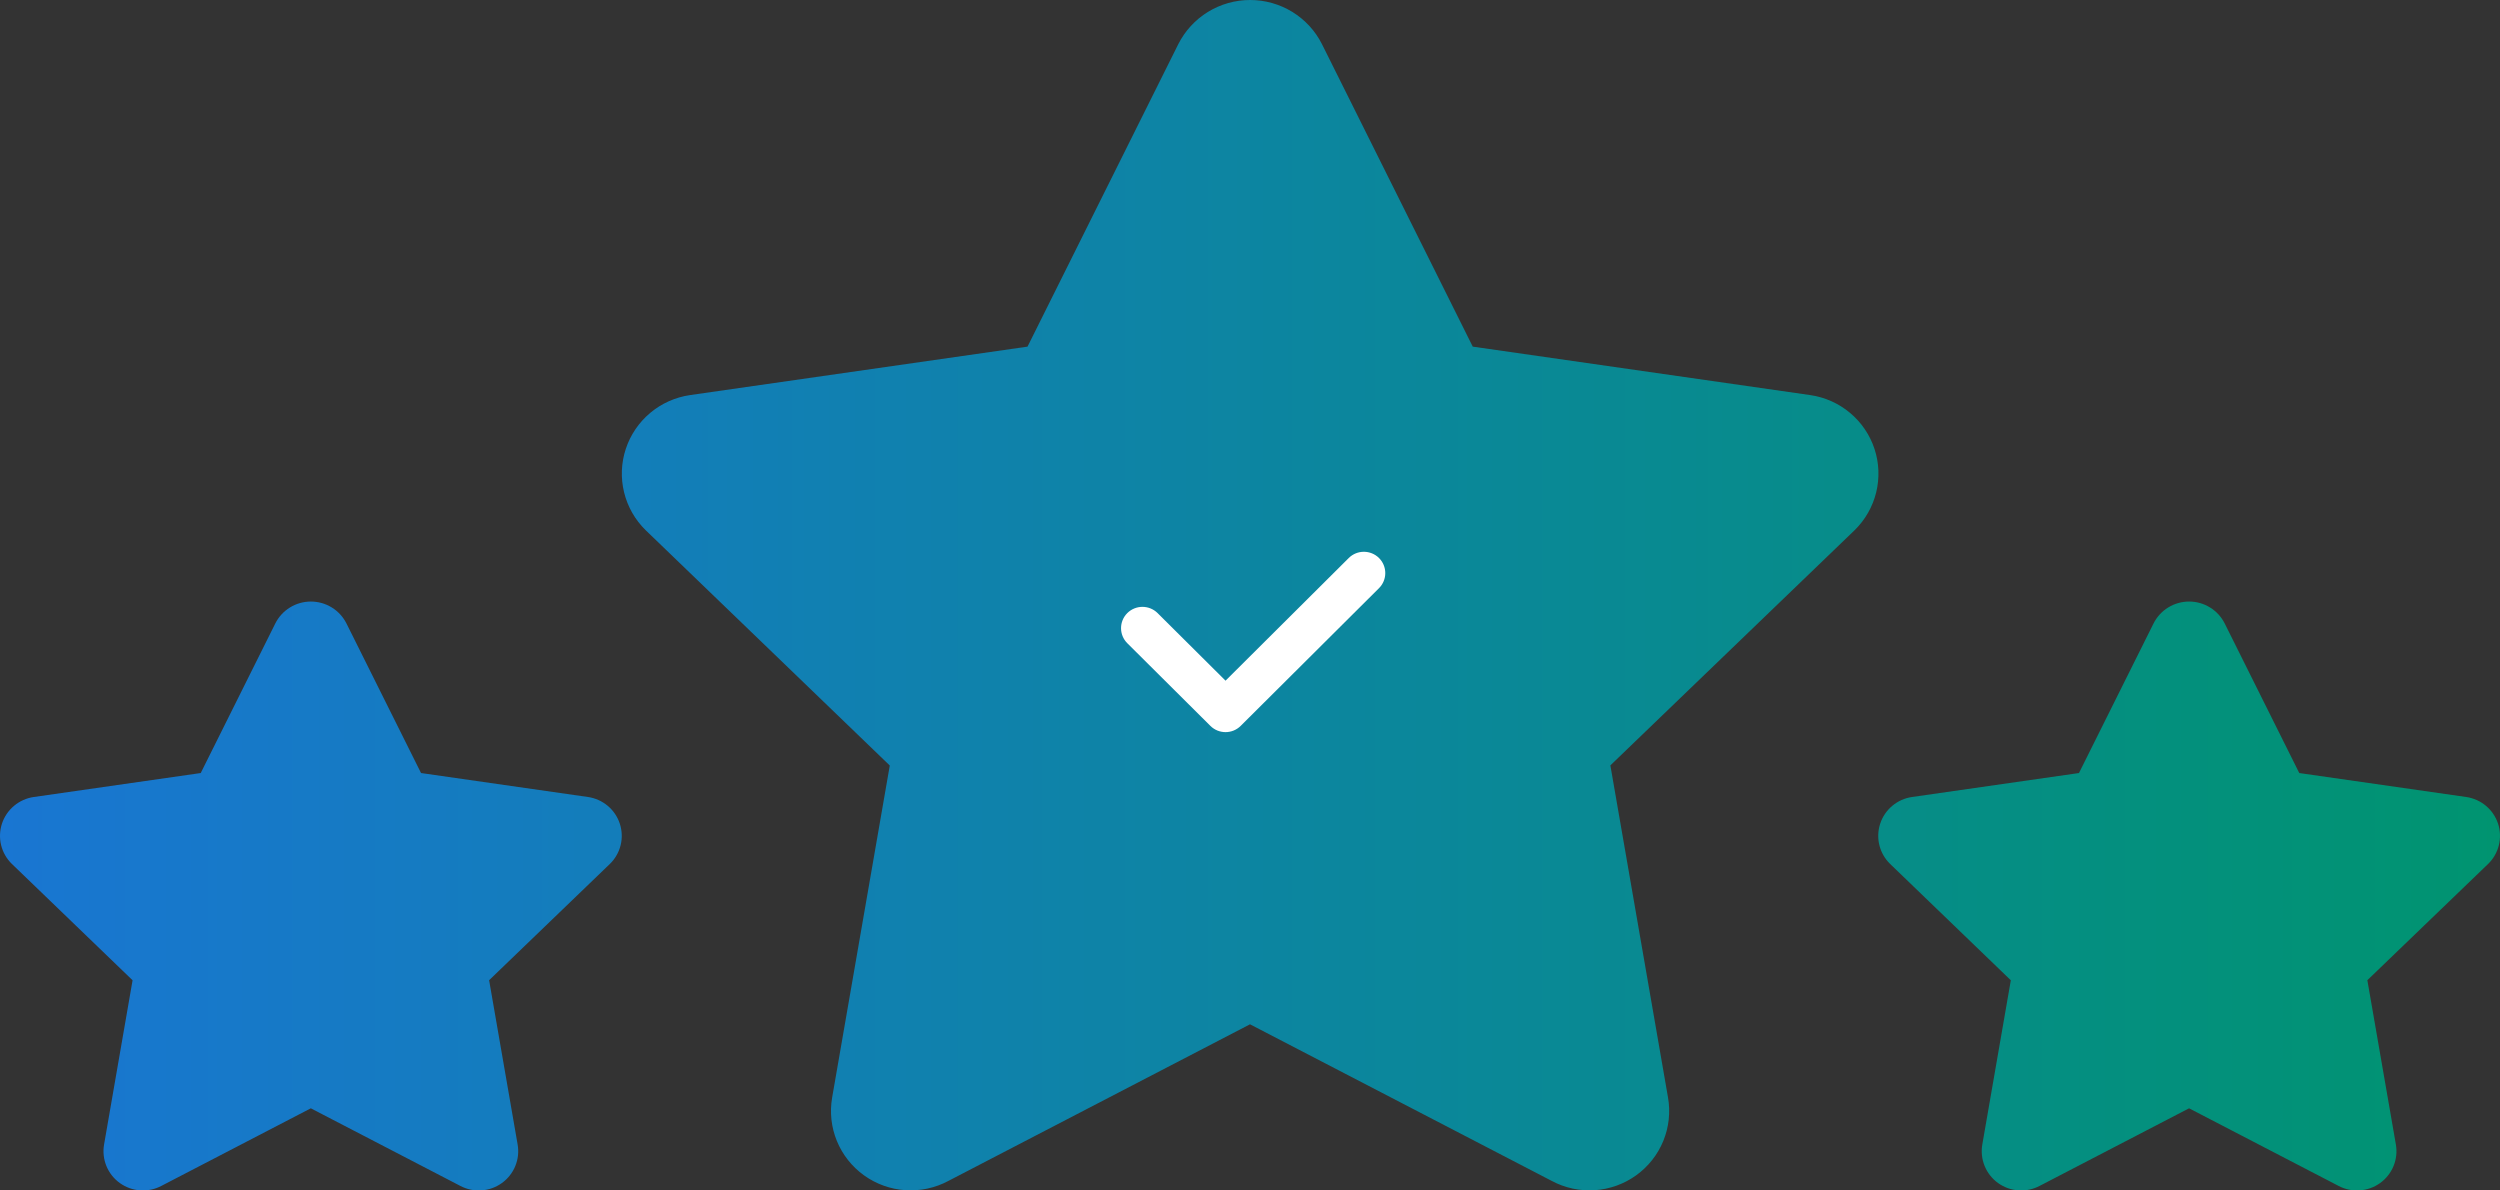 <svg width="168" height="80" viewBox="0 0 168 80" fill="none" xmlns="http://www.w3.org/2000/svg">
<rect x="0" y="0" width="168" height="80" fill="#333333" stroke="none"/>
<path fill-rule="evenodd" clip-rule="evenodd" d="M63.729 79.359C62.846 79.831 61.846 80.047 60.845 79.981C59.844 79.916 58.882 79.571 58.068 78.988C57.254 78.404 56.621 77.605 56.241 76.681C55.861 75.757 55.75 74.745 55.919 73.76L59.793 51.442L43.387 35.628C42.676 34.932 42.175 34.052 41.939 33.088C41.703 32.124 41.742 31.113 42.052 30.169C42.362 29.226 42.93 28.388 43.693 27.748C44.455 27.109 45.382 26.694 46.368 26.55L69.049 23.294L79.18 2.97C79.629 2.077 80.318 1.327 81.171 0.802C82.024 0.278 83.007 0 84.009 0C85.012 0 85.994 0.278 86.847 0.802C87.7 1.327 88.389 2.077 88.838 2.97L98.969 23.294L121.65 26.55C122.637 26.694 123.564 27.108 124.326 27.748C125.089 28.387 125.657 29.226 125.967 30.169C126.277 31.113 126.316 32.123 126.08 33.088C125.844 34.052 125.342 34.932 124.632 35.628L108.217 51.433L112.09 73.752C112.262 74.737 112.151 75.749 111.772 76.675C111.393 77.6 110.76 78.401 109.946 78.985C109.131 79.57 108.168 79.915 107.167 79.981C106.165 80.047 105.165 79.832 104.28 79.359L84 68.833L63.729 79.359ZM10.857 79.686C10.42 79.919 9.925 80.026 9.43 79.994C8.935 79.962 8.459 79.791 8.056 79.502C7.653 79.214 7.34 78.818 7.152 78.361C6.964 77.904 6.909 77.403 6.993 76.916L8.909 65.874L0.792 58.05C0.44 57.706 0.192 57.271 0.075 56.794C-0.041 56.317 -0.022 55.816 0.131 55.35C0.285 54.883 0.566 54.468 0.943 54.152C1.32 53.835 1.779 53.63 2.267 53.559L13.489 51.948L18.502 41.893C18.724 41.452 19.065 41.08 19.487 40.821C19.909 40.561 20.395 40.424 20.891 40.424C21.387 40.424 21.873 40.561 22.295 40.821C22.717 41.08 23.058 41.452 23.28 41.893L28.293 51.948L39.516 53.559C40.004 53.63 40.462 53.835 40.84 54.152C41.217 54.468 41.498 54.883 41.651 55.35C41.804 55.816 41.824 56.317 41.707 56.794C41.59 57.271 41.342 57.706 40.99 58.05L32.869 65.87L34.785 76.912C34.87 77.399 34.816 77.9 34.628 78.358C34.441 78.816 34.127 79.213 33.724 79.502C33.322 79.791 32.845 79.962 32.349 79.994C31.854 80.027 31.359 79.92 30.921 79.686L20.887 74.478L10.857 79.686ZM137.075 79.686C136.637 79.919 136.143 80.026 135.648 79.994C135.153 79.962 134.676 79.791 134.274 79.502C133.871 79.214 133.558 78.818 133.37 78.361C133.182 77.904 133.126 77.403 133.21 76.916L135.127 65.874L127.01 58.05C126.658 57.706 126.41 57.271 126.293 56.794C126.176 56.317 126.196 55.816 126.349 55.35C126.502 54.883 126.783 54.468 127.161 54.152C127.538 53.835 127.997 53.63 128.485 53.559L139.707 51.948L144.72 41.893C144.942 41.452 145.283 41.08 145.705 40.821C146.127 40.561 146.613 40.424 147.109 40.424C147.605 40.424 148.091 40.561 148.513 40.821C148.935 41.08 149.276 41.452 149.498 41.893L154.511 51.948L165.733 53.559C166.221 53.63 166.68 53.836 167.057 54.152C167.434 54.468 167.715 54.883 167.869 55.35C168.022 55.816 168.041 56.317 167.925 56.794C167.808 57.271 167.56 57.706 167.208 58.05L159.086 65.87L161.003 76.912C161.088 77.399 161.033 77.9 160.846 78.358C160.658 78.816 160.345 79.212 159.942 79.501C159.539 79.791 159.062 79.961 158.567 79.994C158.071 80.027 157.576 79.92 157.139 79.686L147.105 74.478L137.075 79.686Z" fill="url(#paint0_linear_1108_4749)"/>
<path fill-rule="evenodd" clip-rule="evenodd" d="M92.67 37.499C93.231 38.058 93.231 38.965 92.67 39.524L83.373 48.78C82.812 49.339 81.901 49.339 81.339 48.78L75.756 43.226C75.194 42.667 75.194 41.76 75.755 41.2C76.317 40.641 77.228 40.641 77.79 41.2L82.356 45.742L90.635 37.499C91.197 36.94 92.108 36.94 92.67 37.499Z" fill="white"/>
<defs>
<linearGradient id="paint0_linear_1108_4749" x1="0" y1="45.833" x2="168" y2="45.833" gradientUnits="userSpaceOnUse">
<stop stop-color="#1976D2"/>
<stop offset="1" stop-color="#009470"/>
</linearGradient>
</defs>
</svg>
